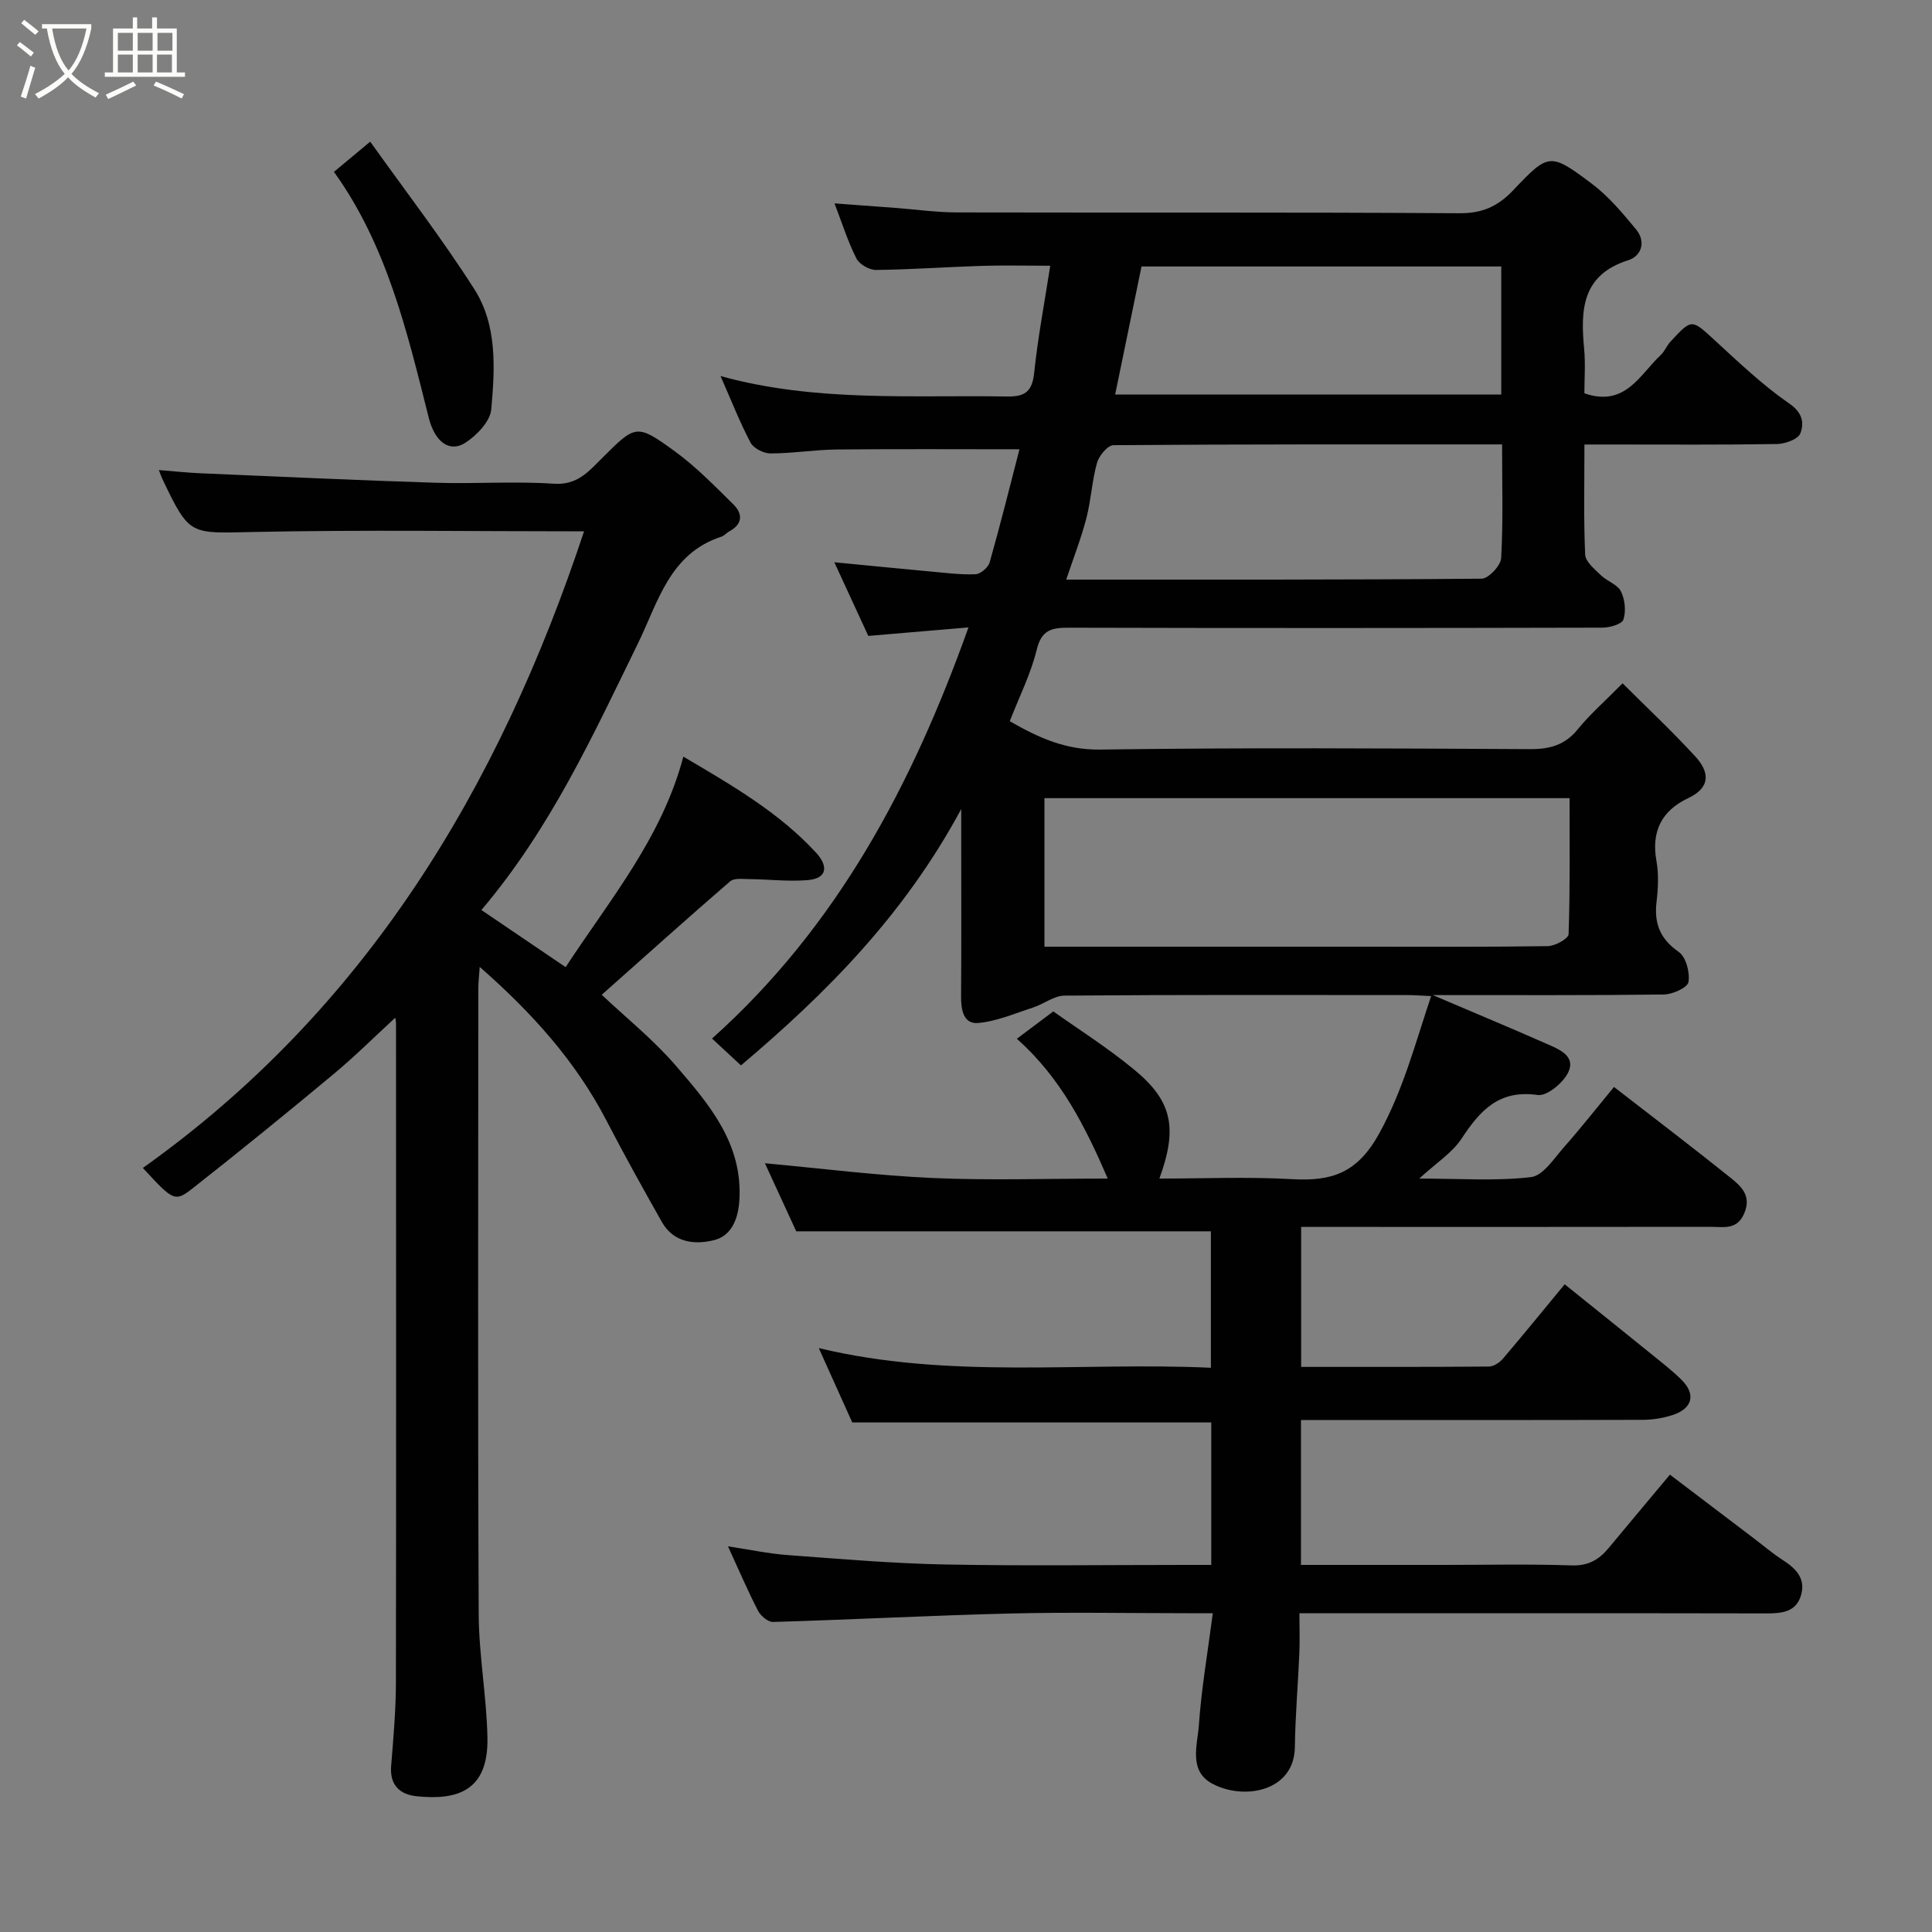 <svg enable-background="new 0 0 400 400" viewBox="0 0 400 400" xmlns="http://www.w3.org/2000/svg"><rect x="0" y="0" width="400" height="400" fill="#808080" stroke="none"/><path d="m6.4 11.7c-1-.8-1.9-1.6-2.9-2.3l.6-.7c.9.7 1.9 1.4 2.9 2.2zm-2.1 8.3c.7-2.1 1.4-4.2 2-6.4.2.1.6.3 1 .4-.7 2.3-1.3 4.4-1.9 6.4zm3-12.8c-1.1-.9-2.1-1.7-2.9-2.4l.6-.7c1 .8 2 1.5 3 2.4zm1.4-1.3v-.9h10.2v.9c-.9 4.2-2.3 7.3-4.1 9.4 1.3 1.4 3.2 2.7 5.7 4-.2.2-.4.5-.7.9-2.5-1.4-4.4-2.7-5.7-4.2-1.4 1.5-3.5 3-6.1 4.4 0 0 0 0-.1-.1-.3-.4-.5-.7-.7-.8 2.7-1.4 4.7-2.8 6.2-4.2-1.8-2.2-3-5.3-3.7-9.4zm9.2 0h-7.1c.6 3.8 1.7 6.7 3.4 8.7 1.7-2 2.9-4.8 3.7-8.7z" fill="#fbfcfa"/><path d="m31.6 3.6h.9v2.3h4.1v9.1h1.7v.9h-16.6v-.9h1.7v-9.1h4.1v-2.3h.9v2.3h3.1v-2.3zm-4 13.3.6.8c-1.9.9-3.8 1.9-5.8 2.8-.2-.3-.3-.6-.5-.9 2-.9 3.9-1.8 5.7-2.7zm-3.2-10.1v3.7h3.1v-3.7zm0 4.5v3.7h3.1v-3.7zm4.1-4.5v3.7h3.1v-3.7zm0 4.5v3.7h3.1v-3.7zm9.1 9.1c-2.1-1.1-4.1-2-5.8-2.7l.5-.8c2.2.9 4.1 1.8 5.8 2.6zm-1.9-13.6h-3.1v3.7h3.1zm-3.2 4.5v3.7h3.1v-3.7z" fill="#fbfcfa"/><g fill="#010101"><path d="m176.45 294.5c-2.18-4.85-4.38-9.73-6.93-15.39 27.21 6.52 54.12 2.83 81.18 4.07 0-9.92 0-19.3 0-28.25-28.49 0-56.79 0-85.85 0-1.93-4.18-4.29-9.33-6.48-14.09 11.58 1.06 23.11 2.53 34.67 3.05 11.8.53 23.64.12 36.31.12-4.71-10.87-9.68-20.8-18.82-28.95 2.32-1.74 4.52-3.39 7.55-5.66 4.92 3.51 11.14 7.44 16.77 12.08 7.87 6.49 9 12.08 5.19 22.53 9.3 0 18.39-.4 27.43.12 8.23.47 13.54-1.2 18.1-9.49 4.98-9.07 7.42-18.55 10.73-28.41-1.98-.09-3.44-.21-4.91-.21-23.66-.01-47.33-.08-70.99.11-2.18.02-4.3 1.75-6.52 2.47-3.76 1.22-7.52 2.86-11.38 3.2-3 .26-3.54-2.7-3.52-5.45.08-11.16.03-22.33.03-33.49 0-1.27 0-2.53 0-5.36-11.8 21.96-27.98 38.18-45.6 53.08-1.73-1.61-3.65-3.39-5.99-5.56 25.87-23.17 41.39-52.37 53.09-85.12-7.19.61-13.6 1.15-20.74 1.76-2.19-4.76-4.55-9.88-7.03-15.25 6.95.67 13.42 1.32 19.88 1.91 3.11.28 6.24.7 9.35.57 1.04-.04 2.63-1.4 2.93-2.46 2.26-7.98 4.26-16.03 6.17-23.41-12.39 0-25.09-.08-37.79.04-4.59.05-9.18.81-13.77.82-1.41 0-3.49-1.06-4.12-2.24-2.26-4.29-4.03-8.83-6.21-13.78 19.79 5.46 39.65 3.89 59.4 4.23 3.76.06 5.14-1.14 5.54-4.94.74-7.13 2.09-14.21 3.32-22.13-5.14 0-9.73-.12-14.32.03-7.26.23-14.51.76-21.77.84-1.38.01-3.43-1.18-4.04-2.38-1.75-3.45-2.92-7.19-4.53-11.4 4.51.34 8.53.63 12.55.93 4.27.32 8.53.93 12.8.94 34.66.08 69.32-.06 103.98.17 4.77.03 8-1.4 11.19-4.77 7.35-7.76 7.64-7.81 16.26-1.35 3.47 2.6 6.37 6.08 9.17 9.46 2.07 2.5 1.18 5.5-1.63 6.39-9.61 3.05-9.88 10.28-9.12 18.34.29 3.1.05 6.25.05 9.21 8.47 2.93 11.45-3.85 15.81-7.93.81-.76 1.24-1.93 2-2.75 4.48-4.85 4.38-4.7 9.22-.26 4.97 4.56 9.9 9.27 15.42 13.08 2.78 1.92 3.07 4.07 2.25 6.18-.47 1.2-3.14 2.15-4.83 2.18-11.5.19-22.99.1-34.49.1-1.62 0-3.25 0-5.37 0 0 7.9-.18 15.36.15 22.79.07 1.49 1.97 3.02 3.27 4.29 1.27 1.24 3.42 1.89 4.13 3.32.84 1.68 1.09 4.1.52 5.84-.31.96-2.84 1.68-4.37 1.68-36.83.09-73.65.11-110.48.01-3.51-.01-5.62.44-6.61 4.53-1.22 5.01-3.61 9.73-5.59 14.83 5.79 3.32 11.44 5.97 18.7 5.87 29.66-.42 59.32-.25 88.98-.09 4.14.02 7.26-.83 9.94-4.13 2.51-3.09 5.55-5.74 9.26-9.5 5.11 5.1 10.27 9.94 15.04 15.13 2.87 3.12 3.36 6.37-1.45 8.64-5.47 2.59-7.69 6.86-6.58 13.01.49 2.74.35 5.68.02 8.48-.53 4.48.74 7.67 4.61 10.37 1.49 1.04 2.33 4.25 2 6.22-.2 1.16-3.29 2.56-5.09 2.58-15.46.2-30.93.12-47.85.12 8.72 3.72 16.15 6.81 23.5 10.06 2.51 1.11 6.1 2.44 4.6 5.82-.98 2.21-4.44 5.09-6.37 4.81-7.98-1.15-11.91 3.16-15.74 8.99-1.98 3.01-5.32 5.11-8.79 8.31 8.33 0 15.81.55 23.13-.3 2.53-.29 4.82-3.93 6.92-6.3 3.48-3.93 6.72-8.07 10.27-12.37 8.18 6.35 16.19 12.43 24.03 18.72 2.2 1.77 4.5 3.7 2.96 7.4-1.49 3.58-4.34 2.84-6.98 2.84-26.33.04-52.66.02-78.99.02-1.81 0-3.63 0-5.79 0v28.98c12.98 0 25.92.03 38.86-.07.97-.01 2.19-.79 2.87-1.58 4.26-4.99 8.39-10.08 12.83-15.45 5.89 4.74 11.87 9.52 17.81 14.34 2.17 1.76 4.4 3.47 6.38 5.43 3.02 2.99 2.29 5.95-1.85 7.3-1.98.65-4.15.99-6.24.99-21.66.07-43.33.04-64.99.04-1.8 0-3.6 0-5.71 0v30h29.54c8.83 0 17.67-.2 26.49.1 3.43.12 5.66-1.17 7.65-3.57 4.09-4.93 8.21-9.83 12.71-15.22 5.93 4.5 11.5 8.73 17.06 12.95 2.09 1.58 4.09 3.3 6.28 4.71 2.7 1.74 4.8 3.8 3.82 7.24-.99 3.52-3.91 3.83-7.1 3.83-30.16-.06-60.32-.03-90.49-.03-1.83 0-3.66 0-6.28 0 0 2.9.1 5.66-.02 8.4-.27 6.43-.84 12.84-.92 19.27-.1 9.25-10.53 11.08-17.03 7.65-5.06-2.66-3.13-8.03-2.84-12.23.52-7.48 1.81-14.91 2.88-23.1-1.82 0-3.41 0-4.99 0-12.33 0-24.67-.24-36.99.06-16.36.4-32.71 1.27-49.07 1.75-1.04.03-2.57-1.27-3.12-2.34-2.15-4.18-4.01-8.52-6.21-13.32 4.48.68 8.4 1.52 12.36 1.81 10.85.8 21.72 1.74 32.59 1.95 16.66.32 33.33.09 49.99.09h5.12c0-10.06 0-19.66 0-29.5-24.69 0-49.35 0-74.33 0zm39.79-98.5h5.77 59.46c12.99 0 25.98.08 38.97-.11 1.52-.02 4.29-1.56 4.32-2.47.32-9.4.2-18.82.2-28.17-36.65 0-72.57 0-108.72 0zm94.75-103.99c-27.26 0-53.86-.05-80.46.16-1.18.01-2.99 2.17-3.4 3.64-1.05 3.74-1.23 7.72-2.21 11.49-1.08 4.15-2.65 8.16-4.17 12.7 29.13 0 57.57.06 86.01-.19 1.42-.01 3.95-2.71 4.04-4.26.43-7.61.19-15.26.19-23.54zm-.17-36.84c-25.11 0-49.68 0-74.48 0-1.83 8.88-3.63 17.64-5.46 26.52h79.94c0-8.91 0-17.5 0-26.52z"/><path d="m120.92 110.01c-23.15 0-45.81-.34-68.45.13-13.21.28-13.2.87-18.87-11.01-.2-.43-.35-.88-.71-1.81 3.11.25 5.9.55 8.7.67 16.2.69 32.39 1.45 48.59 1.96 8.16.26 16.35-.35 24.48.2 4.84.33 7.19-2.51 9.96-5.27 6.99-6.98 7.15-7.21 15.09-1.44 4.38 3.18 8.23 7.15 12.11 10.97 1.99 1.96 1.97 4.1-.84 5.61-.57.31-1.03.9-1.62 1.09-10.77 3.49-13.11 13.6-17.31 22.17-9.27 18.93-18.01 38.16-32.38 55.13 5.74 3.9 11.55 7.84 17.44 11.83 9.2-14.06 19.93-26.78 24.37-43.59 9.97 5.89 19.75 11.5 27.5 19.91 2.36 2.56 2.54 5.31-1.79 5.66-3.99.33-8.04-.17-12.07-.21-1.34-.01-3.12-.26-3.95.46-8.68 7.49-17.2 15.15-26.59 23.49 4.97 4.69 10.64 9.23 15.31 14.64 6.91 8.01 13.96 16.18 13.18 28.02-.26 3.89-1.71 7.25-5.2 8.13-3.94 1-8.39.58-10.83-3.74-3.92-6.94-7.8-13.9-11.46-20.97-6.39-12.34-15.48-22.4-26.26-31.85-.12 1.77-.29 3.16-.29 4.55-.01 43.16-.12 86.31.08 129.47.04 8.53 1.65 17.06 1.81 25.6.2 10.93-6.16 12.98-14.7 12.08-3.42-.36-5.56-2.3-5.24-6.27.47-5.76.98-11.53.99-17.3.07-45.49.03-90.98.02-136.47 0-.33-.08-.66-.15-1.15-4.3 3.96-8.39 8.03-12.81 11.71-9.58 7.97-19.25 15.84-29.04 23.54-3.81 3-4.1 2.71-10.41-4.14 46.08-32.78 73.67-78.53 91.34-131.8z"/><path d="m69.14 35.58c2.53-2.1 4.54-3.78 7.51-6.25 7.25 10.17 14.86 20.05 21.55 30.53 4.78 7.48 4.27 16.43 3.51 24.9-.22 2.48-2.96 5.32-5.3 6.87-3.33 2.2-6.4-.17-7.64-5.13-4.47-17.78-8.66-35.68-19.63-50.92z"/></g></svg>